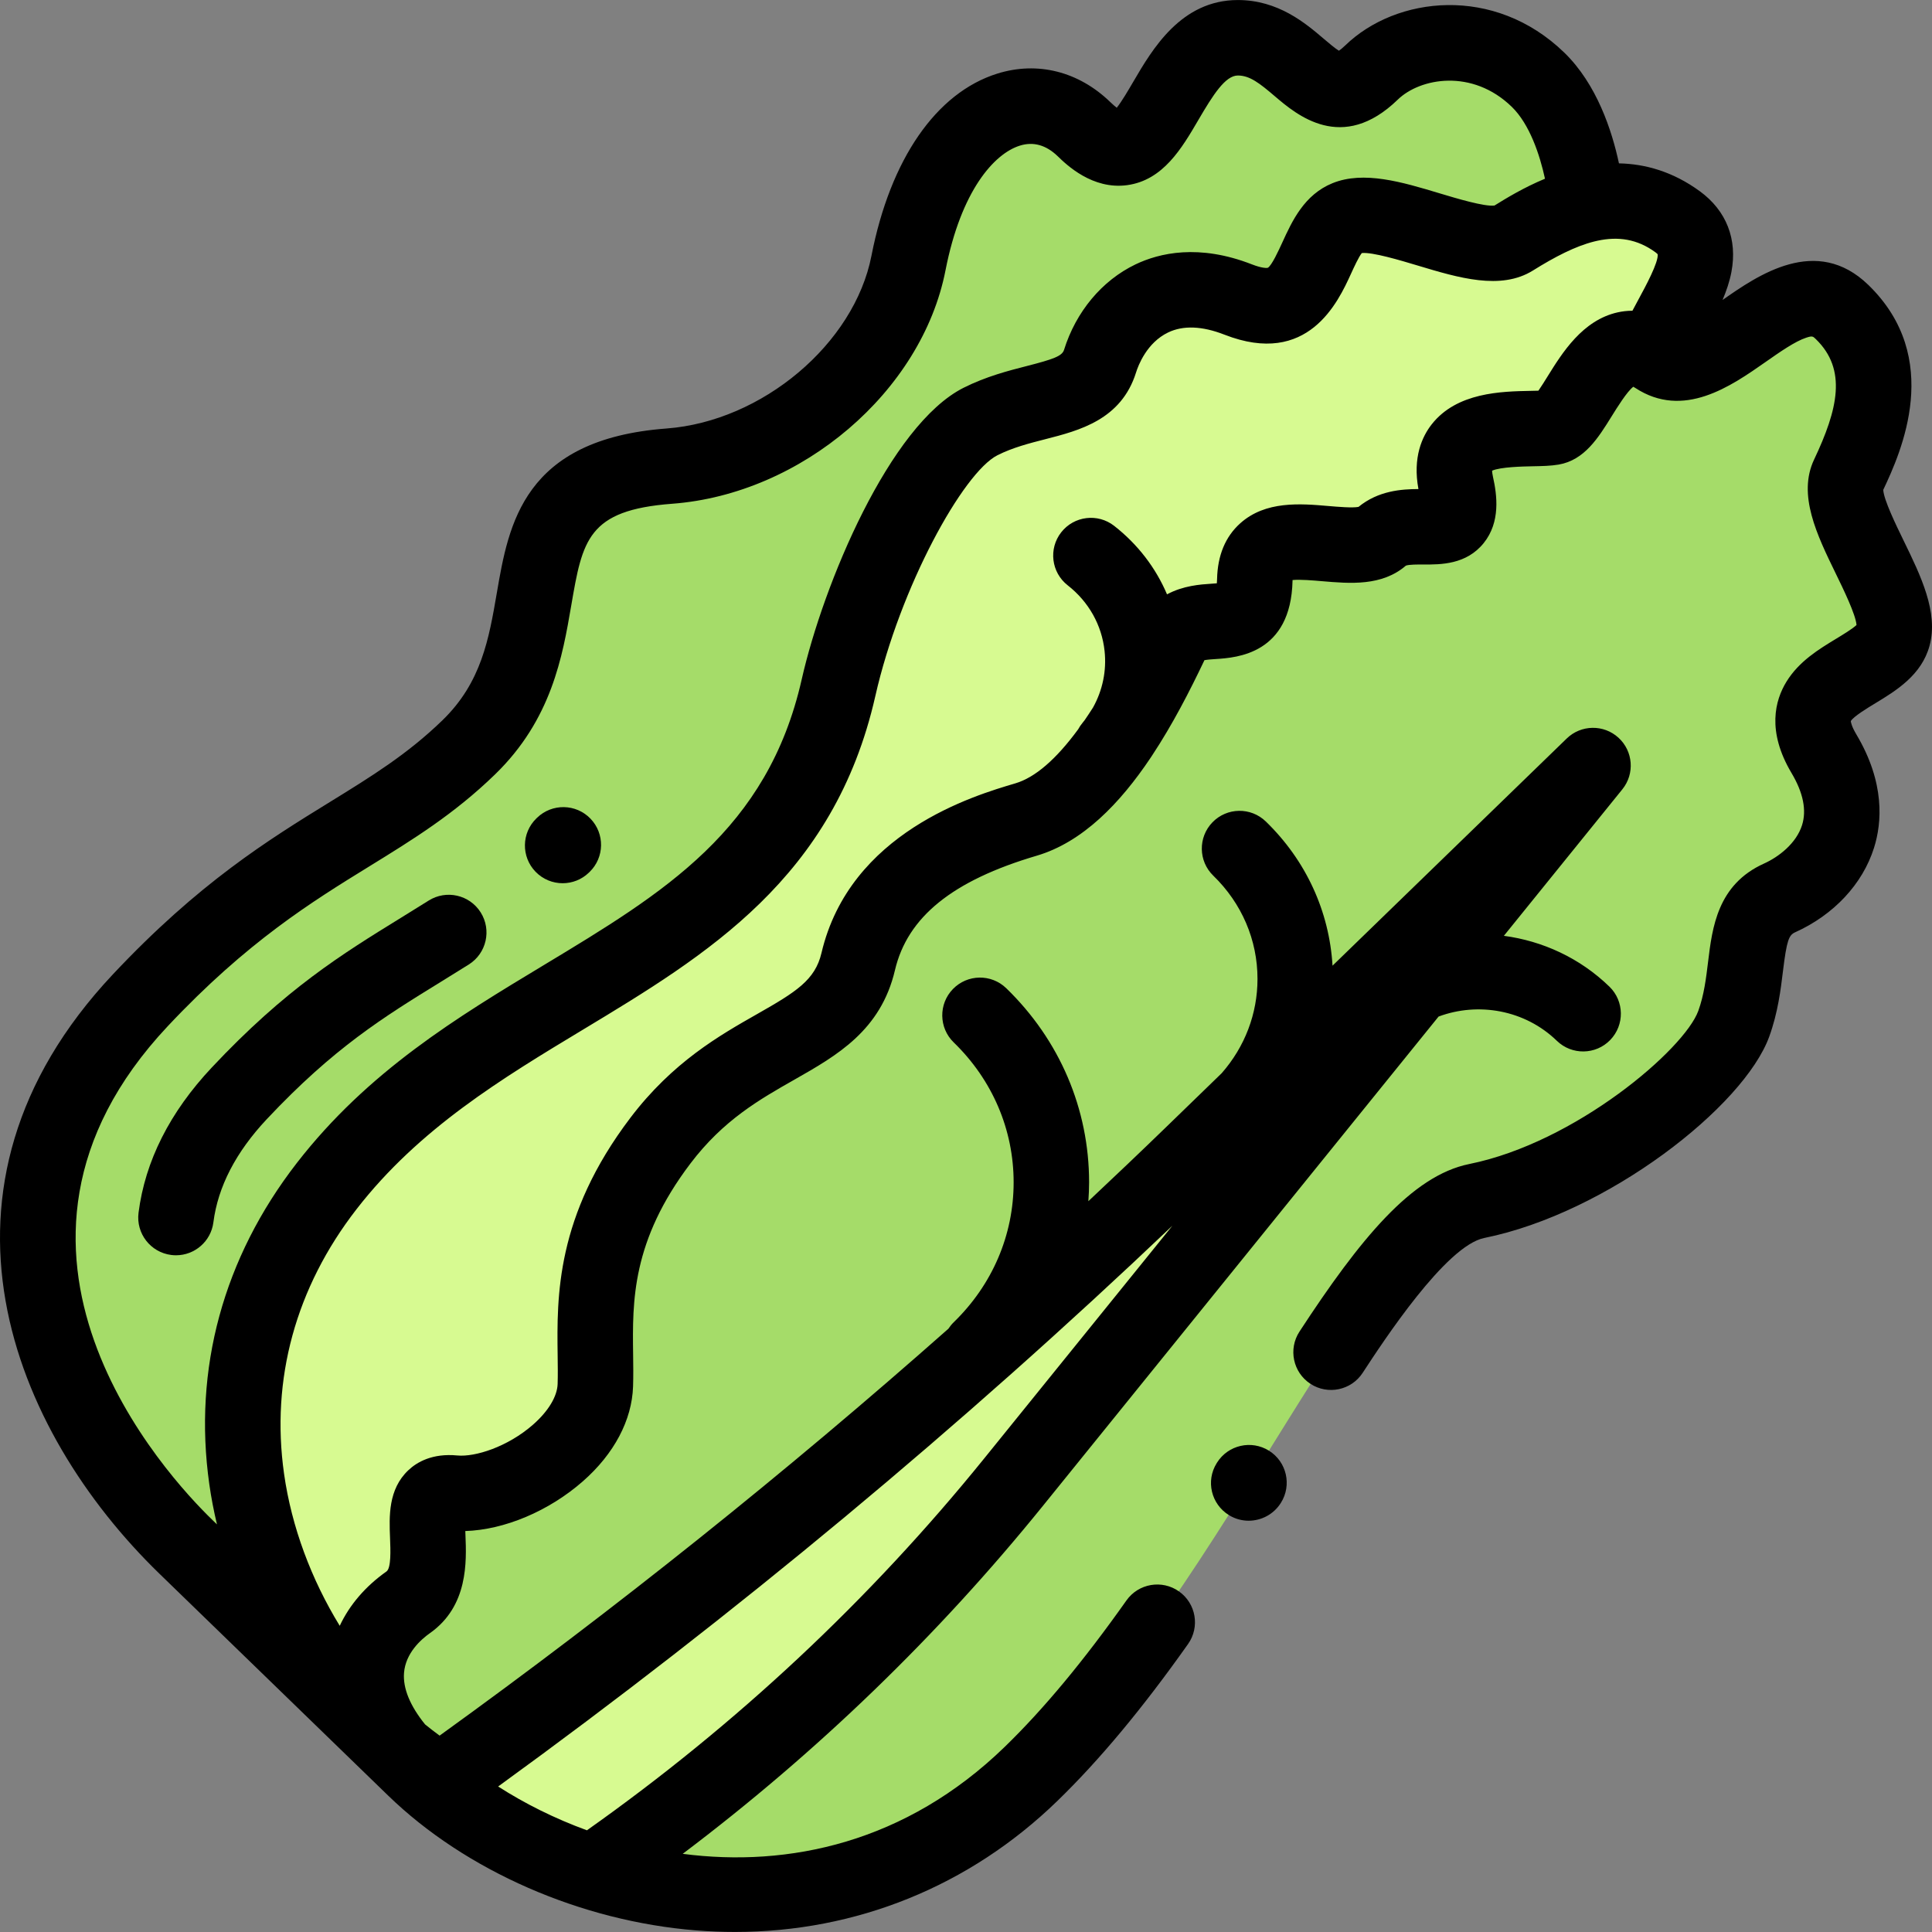 <?xml version="1.0" encoding="iso-8859-1"?>
<!-- Generator: Adobe Illustrator 19.0.0, SVG Export Plug-In . SVG Version: 6.00 Build 0)  -->
<svg version="1.1" id="Capa_1" xmlns="http://www.w3.org/2000/svg" xmlns:xlink="http://www.w3.org/1999/xlink" x="0px" y="0px"
	 viewBox="0 0 512.003 512.003" style="enable-background:new 0 0 512.003 512.003;" xml:space="preserve">
<rect x="0" y="0" width="512.003" height="512.003" fill="#808080" stroke="none"/>
<path style="fill:#A5DC69;" d="M109.811,468.657c36.119,35.037,110.934,52.37,163.399,1.477s88.032-145.767,118.143-151.848
	c30.111-6.081,62.86-32.476,68.115-46.985s0.809-28.233,12.128-33.331c11.319-5.098,23.405-18.653,11.771-38.213
	c-11.636-19.561,15.439-20.485,18.341-31.264c2.902-10.779-16.502-32.738-11.92-42.41c4.581-9.673,13.351-28.876-1.617-43.396
	c-14.968-14.519-34.36,21.567-49.318,11.764c-14.957-9.803-20.626,17.636-27.493,18.818s-29.504-2.74-25.461,15.299
	c4.043,18.039-11.723,6.666-19.807,13.725s-33.148-7.058-33.552,11.372s-16.684,4.992-22.288,16.809s-19.753,41.227-38.348,46.717
	c-18.596,5.49-39.211,15.293-44.467,37.644c-5.255,22.351-31.396,19.737-52.417,47.448s-16.709,48.624-17.248,64.832
	c-0.539,16.208-23.325,29.926-37.534,28.557c-14.209-1.369-0.195,20.589-12.053,28.955
	C96.325,432.989,89.938,449.381,109.811,468.657z"/>
<path style="fill:#D7FA91;" d="M108.183,424.625c11.858-8.366-2.156-30.324,12.053-28.955c14.209,1.369,36.995-12.349,37.534-28.557
	c0.539-16.208-3.773-37.121,17.248-64.832s47.162-25.096,52.417-47.448s25.871-32.154,44.466-37.644
	c18.596-5.49,32.743-34.899,38.348-46.717c5.605-11.817,21.883,1.622,22.288-16.809c0.404-18.431,25.467-4.314,33.552-11.372
	c8.085-7.058,23.85,4.314,19.807-13.725c-4.042-18.038,18.595-14.117,25.461-15.299c6.746-1.161,12.344-27.637,26.72-19.274
	l0.27-0.308c4.509-12.084,18.032-26.319,6.233-34.924c-16.581-12.093-34.586-1.199-43.632,4.443
	c-9.046,5.642-33.679-9.604-44.062-5.391c-10.384,4.213-7.587,29.824-28.753,21.56c-21.166-8.264-33.064,4.977-36.608,16.332
	s-17.884,9.056-31.675,15.997c-13.792,6.941-31.17,42.015-37.638,70.573c-16.822,74.276-91.961,75.698-135.66,132.077
	c-41.88,54.033-18.25,118.771,19.013,149.755C91.009,446.821,97.271,432.322,108.183,424.625z"/>
<path style="fill:#A5DC69;" d="M86.554,314.352c43.699-56.379,118.838-57.801,135.66-132.077
	c6.468-28.559,23.846-63.632,37.638-70.573c13.792-6.941,28.131-4.642,31.675-15.997s15.442-24.595,36.608-16.332
	s18.37-17.348,28.753-21.56c10.383-4.213,35.016,11.033,44.062,5.391c4.649-2.9,11.668-7.18,19.64-9.021l0,0
	c0,0-1.557-21.964-12.996-33.06c-14.638-14.199-34.606-11.14-44.129-1.902c-14.275,13.847-18.841-9.213-35.417-9.213
	c-20.762,0-20.762,43.629-40.748,24.242c-14.898-14.451-38.918-3.571-46.544,35.456c-5.153,26.37-32.018,51.466-63.372,53.822
	c-51.545,3.873-22.589,44.87-53.163,74.527c-24.164,23.44-49.451,27.017-87.054,67.049
	c-49.112,52.283-23.276,110.504,12.046,144.769l54.697,53.058l0.109-0.141C67.66,431.321,45.257,367.634,86.554,314.352z"/>
<path style="fill:#D7FA91;" d="M115.018,473.358L115.018,473.358c71.277-50.85,138.485-106.859,201.049-167.548l106.099-102.92
	L268.628,392.757c-31.443,38.883-68.376,73.277-109.709,102.166l0,0L115.018,473.358z"/>
<path d="M504.491,143.284c-1.996-4.097-5.285-10.848-5.408-13.468c4.726-10,16.005-34.948-3.951-54.306
	c-13.769-13.357-29.311-2.535-38.635,3.989c1.019-2.408,1.861-4.868,2.345-7.404c1.653-8.667-1.319-16.272-8.368-21.413
	c-7.184-5.24-14.505-7.245-21.431-7.388c-1.858-8.709-5.885-21.005-14.485-29.348c-18.536-17.979-44.566-14.987-58.056-1.901
	c-0.758,0.735-1.315,1.16-1.676,1.398c-1.051-0.64-2.797-2.128-4.021-3.171C346.011,6.185,338.764,0.01,328.048,0.01
	c-15.058,0-22.681,13.045-27.727,21.677c-1.269,2.171-3.041,5.203-4.364,6.867c-0.44-0.335-1.005-0.811-1.694-1.479
	c-8.398-8.146-19.321-10.904-29.981-7.563c-16.184,5.074-28.334,22.67-33.338,48.278c-4.559,23.329-28.921,43.86-54.308,45.768
	c-37.97,2.853-41.849,25.415-44.965,43.543c-2.1,12.218-4.084,23.758-14.413,33.778c-9.266,8.988-18.792,14.859-29.822,21.656
	c-16.258,10.019-34.684,21.373-57.559,45.724c-53.251,56.692-26.615,120.972,12.373,158.793c0,0,59.075,57.307,60.597,58.783
	c20.588,19.971,51.148,33.337,81.746,35.753c3.42,0.271,6.818,0.404,10.198,0.404c32.111-0.001,62.118-12.115,85.381-34.68
	c11.203-10.868,22.545-24.481,34.673-41.62c3.19-4.508,2.121-10.749-2.387-13.939c-4.508-3.19-10.749-2.121-13.939,2.387
	c-11.407,16.121-21.963,28.817-32.272,38.817c-26.185,25.401-57.244,31.992-85.322,28.331c35.568-26.841,67.626-57.799,95.48-92.243
	l104.839-129.646c10.508-3.914,22.882-1.777,31.342,6.429c3.964,3.845,10.296,3.75,14.141-0.215
	c3.846-3.964,3.749-10.295-0.215-14.141c-7.854-7.619-17.73-12.103-27.967-13.467l31.399-38.829
	c3.326-4.113,2.874-10.104-1.03-13.671c-3.905-3.567-9.912-3.478-13.708,0.205l-62.069,60.209
	c-0.864-14.449-7.057-27.909-17.679-38.214c-3.965-3.846-10.295-3.75-14.141,0.215s-3.749,10.295,0.215,14.141
	c7.559,7.332,11.721,17.047,11.721,27.355c0,9.247-3.358,18.01-9.502,25.009l-14.645,14.206
	c-6.827,6.622-13.728,13.185-20.678,19.706c0.115-1.659,0.195-3.325,0.195-5.004c0-19.438-7.796-37.704-21.95-51.436
	c-3.964-3.845-10.295-3.75-14.141,0.215c-3.846,3.964-3.749,10.295,0.215,14.141c10.238,9.932,15.877,23.1,15.877,37.08
	c0,13.98-5.639,27.147-15.877,37.079c-0.545,0.528-1.009,1.107-1.407,1.716c-43.071,38.105-88.2,74.195-134.841,107.837
	c-0.04-0.03-0.074-0.063-0.114-0.092c-1.268-0.924-2.513-1.89-3.739-2.887c-3.976-4.915-5.896-9.567-5.577-13.646
	c0.409-5.242,4.487-8.858,6.882-10.547c10.152-7.162,9.682-18.943,9.4-25.981c-0.013-0.328-0.027-0.69-0.041-1.066
	c10.299-0.314,22.121-5.245,31.174-13.196c8.27-7.264,12.986-16.181,13.283-25.107c0.094-2.802,0.056-5.587,0.016-8.535
	c-0.19-14.065-0.406-30.006,15.205-50.586c8.729-11.508,18.306-16.95,27.565-22.212c11.237-6.387,22.856-12.992,26.618-28.99
	c3.318-14.115,15.255-23.756,37.564-30.342c12.156-3.589,22.056-13.825,30.183-25.951c0.155-0.227,0.302-0.459,0.453-0.689
	c5.33-8.065,9.893-16.915,13.819-25.18c0.752-0.153,2.121-0.244,3.084-0.307c5.425-0.358,19.836-1.31,20.263-20.769
	c0.001-0.056,0.002-0.109,0.005-0.161c1.966-0.199,5.523,0.107,7.813,0.304c7.433,0.637,15.852,1.362,22.22-4.121
	c0.79-0.317,3.211-0.308,4.673-0.3c4.534,0.018,11.346,0.048,15.957-5.688c4.474-5.563,3.542-12.673,2.451-17.537
	c-0.171-0.764-0.225-1.297-0.235-1.639c2.214-1.002,8.274-1.119,10.668-1.166c2.624-0.051,4.891-0.094,6.968-0.452
	c6.839-1.176,10.497-7.071,14.035-12.771c1.465-2.361,4.089-6.589,5.75-7.854c0.141,0.074,0.318,0.176,0.532,0.316
	c12.753,8.359,25.336-0.449,34.522-6.88c3.85-2.694,7.829-5.48,10.8-6.447c1.595-0.519,1.751-0.363,2.514,0.377
	c8.342,8.092,5.85,18.62-0.458,31.937c-4.421,9.336,0.756,19.962,5.763,30.24c1.996,4.095,5.253,10.781,5.485,13.592
	c-1.022,0.991-3.595,2.55-5.363,3.623c-4.623,2.803-9.862,5.98-13.198,11.392c-3.034,4.923-5.267,13.122,1.336,24.22
	c3.098,5.207,4.035,9.851,2.789,13.804c-1.53,4.85-6.205,8.438-10.071,10.179c-12.345,5.56-13.728,16.952-14.839,26.104
	c-0.521,4.294-1.061,8.733-2.584,12.938c-3.693,10.195-32.524,34.9-60.692,40.589c-15.269,3.083-29.031,19.982-44.999,44.405
	c-3.022,4.623-1.725,10.82,2.898,13.842c4.621,3.021,10.819,1.724,13.842-2.898c5.447-8.332,22.022-33.687,32.218-35.745
	c32.656-6.595,68.83-34.864,75.538-53.382c2.298-6.346,3.038-12.441,3.633-17.338c0.994-8.188,1.575-9.549,3.198-10.28
	c10.271-4.626,17.901-12.791,20.931-22.398c2.087-6.615,2.97-17.197-4.673-30.044c-1.277-2.146-1.455-3.253-1.479-3.542
	c0.706-1.217,4.476-3.503,6.523-4.745c5.457-3.309,12.249-7.428,14.358-15.265C513.739,162.266,509.038,152.616,504.491,143.284z
	 M44.456,271.953c21.052-22.412,38.276-33.026,53.473-42.391c11.53-7.105,22.42-13.817,33.256-24.327
	c15.01-14.56,17.887-31.296,20.197-44.745c2.987-17.375,4.351-25.305,26.752-26.988c34.343-2.581,66.161-29.759,72.437-61.875
	c4.122-21.092,12.876-30.892,19.692-33.03c3.588-1.124,6.976-0.171,10.073,2.834c2.268,2.2,9.168,8.896,18.382,7.635
	c9.528-1.303,14.491-9.794,18.87-17.286c3.897-6.669,7.143-11.77,10.46-11.77c3.188,0,5.796,2.084,9.786,5.484
	c5.795,4.937,17.849,15.208,32.594,0.906c5.92-5.743,19.71-8.277,30.204,1.902c4.73,4.589,7.425,12.689,8.808,19.061
	c-5.645,2.343-10.299,5.187-13.374,7.102c-2.62,0.362-10.087-1.888-14.609-3.249c-9.854-2.965-20.043-6.03-28.33-2.668
	c-7.5,3.043-10.711,10.056-13.291,15.691c-0.987,2.155-2.824,6.167-3.859,6.735c-0.267,0.085-1.609,0.101-4.207-0.914
	c-14.063-5.489-24.546-3.021-30.867,0.016c-8.863,4.26-15.761,12.516-18.924,22.651c-0.512,1.638-2.802,2.466-9.893,4.281
	c-4.79,1.226-10.751,2.752-16.733,5.762c-19.549,9.839-37.152,51.941-42.895,77.296c-9.047,39.945-36.486,56.491-68.259,75.648
	c-22.936,13.831-46.654,28.131-65.55,52.511c-19.488,25.144-27.503,54.584-23.177,85.139c0.503,3.553,1.189,7.097,2.029,10.62
	l-1.327-1.287C44.422,391.295-11.388,331.403,44.456,271.953z M310.696,324.833l-49.843,61.637
	c-30.262,37.422-65.687,70.567-105.307,98.581c-8.563-3.122-16.507-7.099-23.532-11.61
	C194.748,427.933,254.744,378.04,310.696,324.833z M410.095,99.807c-0.703,1.132-1.648,2.656-2.397,3.728
	c-0.664,0.021-1.381,0.034-1.999,0.046c-7.81,0.151-19.613,0.379-26.28,8.874c-2.507,3.194-5.084,8.72-3.517,17.15
	c-4.511,0.023-10.607,0.426-15.881,4.726c-1.56,0.32-5.526-0.021-7.958-0.23c-7.436-0.64-16.686-1.433-23.396,4.592
	c-3.929,3.528-5.99,8.492-6.128,14.753c-0.01,0.448-0.032,0.825-0.062,1.14c-0.518,0.045-1.073,0.082-1.524,0.112
	c-2.801,0.185-7.372,0.49-11.682,2.813c-2.986-7.033-7.747-13.259-14.005-18.153c-4.352-3.402-10.635-2.632-14.038,1.717
	c-3.401,4.351-2.633,10.636,1.718,14.038c5.572,4.357,9.045,10.54,9.78,17.411c0.559,5.231-0.522,10.407-3.064,14.979
	c-0.742,1.164-1.48,2.282-2.213,3.348c-0.197,0.254-0.393,0.508-0.599,0.757c-0.439,0.527-0.813,1.086-1.126,1.668
	c-5.862,7.983-11.429,12.783-16.654,14.326c-10.845,3.202-43.847,12.944-51.37,44.946c-1.689,7.183-6.721,10.319-17.033,16.18
	c-9.982,5.674-22.405,12.735-33.616,27.513c-19.769,26.06-19.48,47.378-19.27,62.943c0.037,2.708,0.071,5.265-0.006,7.599
	c-0.11,3.301-2.477,7.219-6.494,10.747c-6.747,5.927-15.399,8.64-20.086,8.19c-6.633-0.636-10.723,1.774-12.985,3.912
	c-5.362,5.07-5.076,12.23-4.847,17.985c0.127,3.166,0.318,7.95-0.945,8.841c-5.595,3.948-9.798,8.878-12.387,14.401
	c-7.558-12.331-12.768-26.242-14.757-40.292c-3.551-25.077,3.083-49.312,19.184-70.083c16.61-21.431,38.704-34.752,60.069-47.636
	c32.697-19.717,66.509-40.104,77.437-88.358c6.546-28.904,23.275-59.267,32.38-63.849c4.048-2.037,8.447-3.163,12.701-4.252
	c8.959-2.293,20.108-5.147,24.024-17.698c0.56-1.794,2.827-7.86,8.496-10.584c3.992-1.918,9.017-1.72,14.931,0.588
	c22.173,8.66,30.127-8.708,33.522-16.125c0.833-1.819,2.053-4.482,2.874-5.503c2.774-0.303,10.254,1.937,14.802,3.305
	c10.833,3.259,22.034,6.63,30.546,1.322c5.856-3.652,11.22-6.434,16.229-7.69c0.295-0.056,0.586-0.121,0.871-0.202
	c5.476-1.185,10.532-0.469,15.348,3.044c0.361,0.264,0.537,0.449,0.609,0.534c0.282,2.082-3.269,8.629-4.987,11.798
	c-0.567,1.046-1.136,2.106-1.698,3.173c-1.461,0.003-2.767,0.178-3.879,0.424C419.386,84.837,414.016,93.489,410.095,99.807z"/>
<path d="M336.312,384.464c-4.68-2.938-10.851-1.526-13.786,3.151l-0.106,0.171c-2.913,4.692-1.444,10.816,3.248,13.729
	c1.631,1.013,3.442,1.494,5.235,1.494c3.364,0,6.66-1.696,8.561-4.757C342.401,393.572,340.99,387.399,336.312,384.464z"/>
<path d="M70.693,296.6c17.777-18.924,30.911-27.018,46.14-36.402c2.459-1.516,4.936-3.042,7.427-4.613
	c4.671-2.947,6.069-9.122,3.123-13.793c-2.947-4.672-9.122-6.068-13.793-3.123c-2.432,1.534-4.85,3.023-7.268,4.514
	c-15.741,9.7-30.608,18.863-50.206,39.724c-11.129,11.849-17.658,24.798-19.404,38.491c-0.698,5.479,3.177,10.486,8.655,11.185
	c0.43,0.055,0.855,0.082,1.277,0.082c4.959,0,9.263-3.687,9.907-8.736C57.753,314.504,62.512,305.311,70.693,296.6z"/>
<path d="M149.112,234.066c2.503,0,5.008-0.934,6.949-2.81l0.176-0.17c3.971-3.838,4.078-10.169,0.239-14.14
	c-3.839-3.972-10.169-4.078-14.14-0.24l-0.176,0.17c-3.971,3.838-4.078,10.169-0.239,14.14
	C143.884,233.046,146.496,234.066,149.112,234.066z"/>
<g>
</g>
<g>
</g>
<g>
</g>
<g>
</g>
<g>
</g>
<g>
</g>
<g>
</g>
<g>
</g>
<g>
</g>
<g>
</g>
<g>
</g>
<g>
</g>
<g>
</g>
<g>
</g>
<g>
</g>
</svg>
